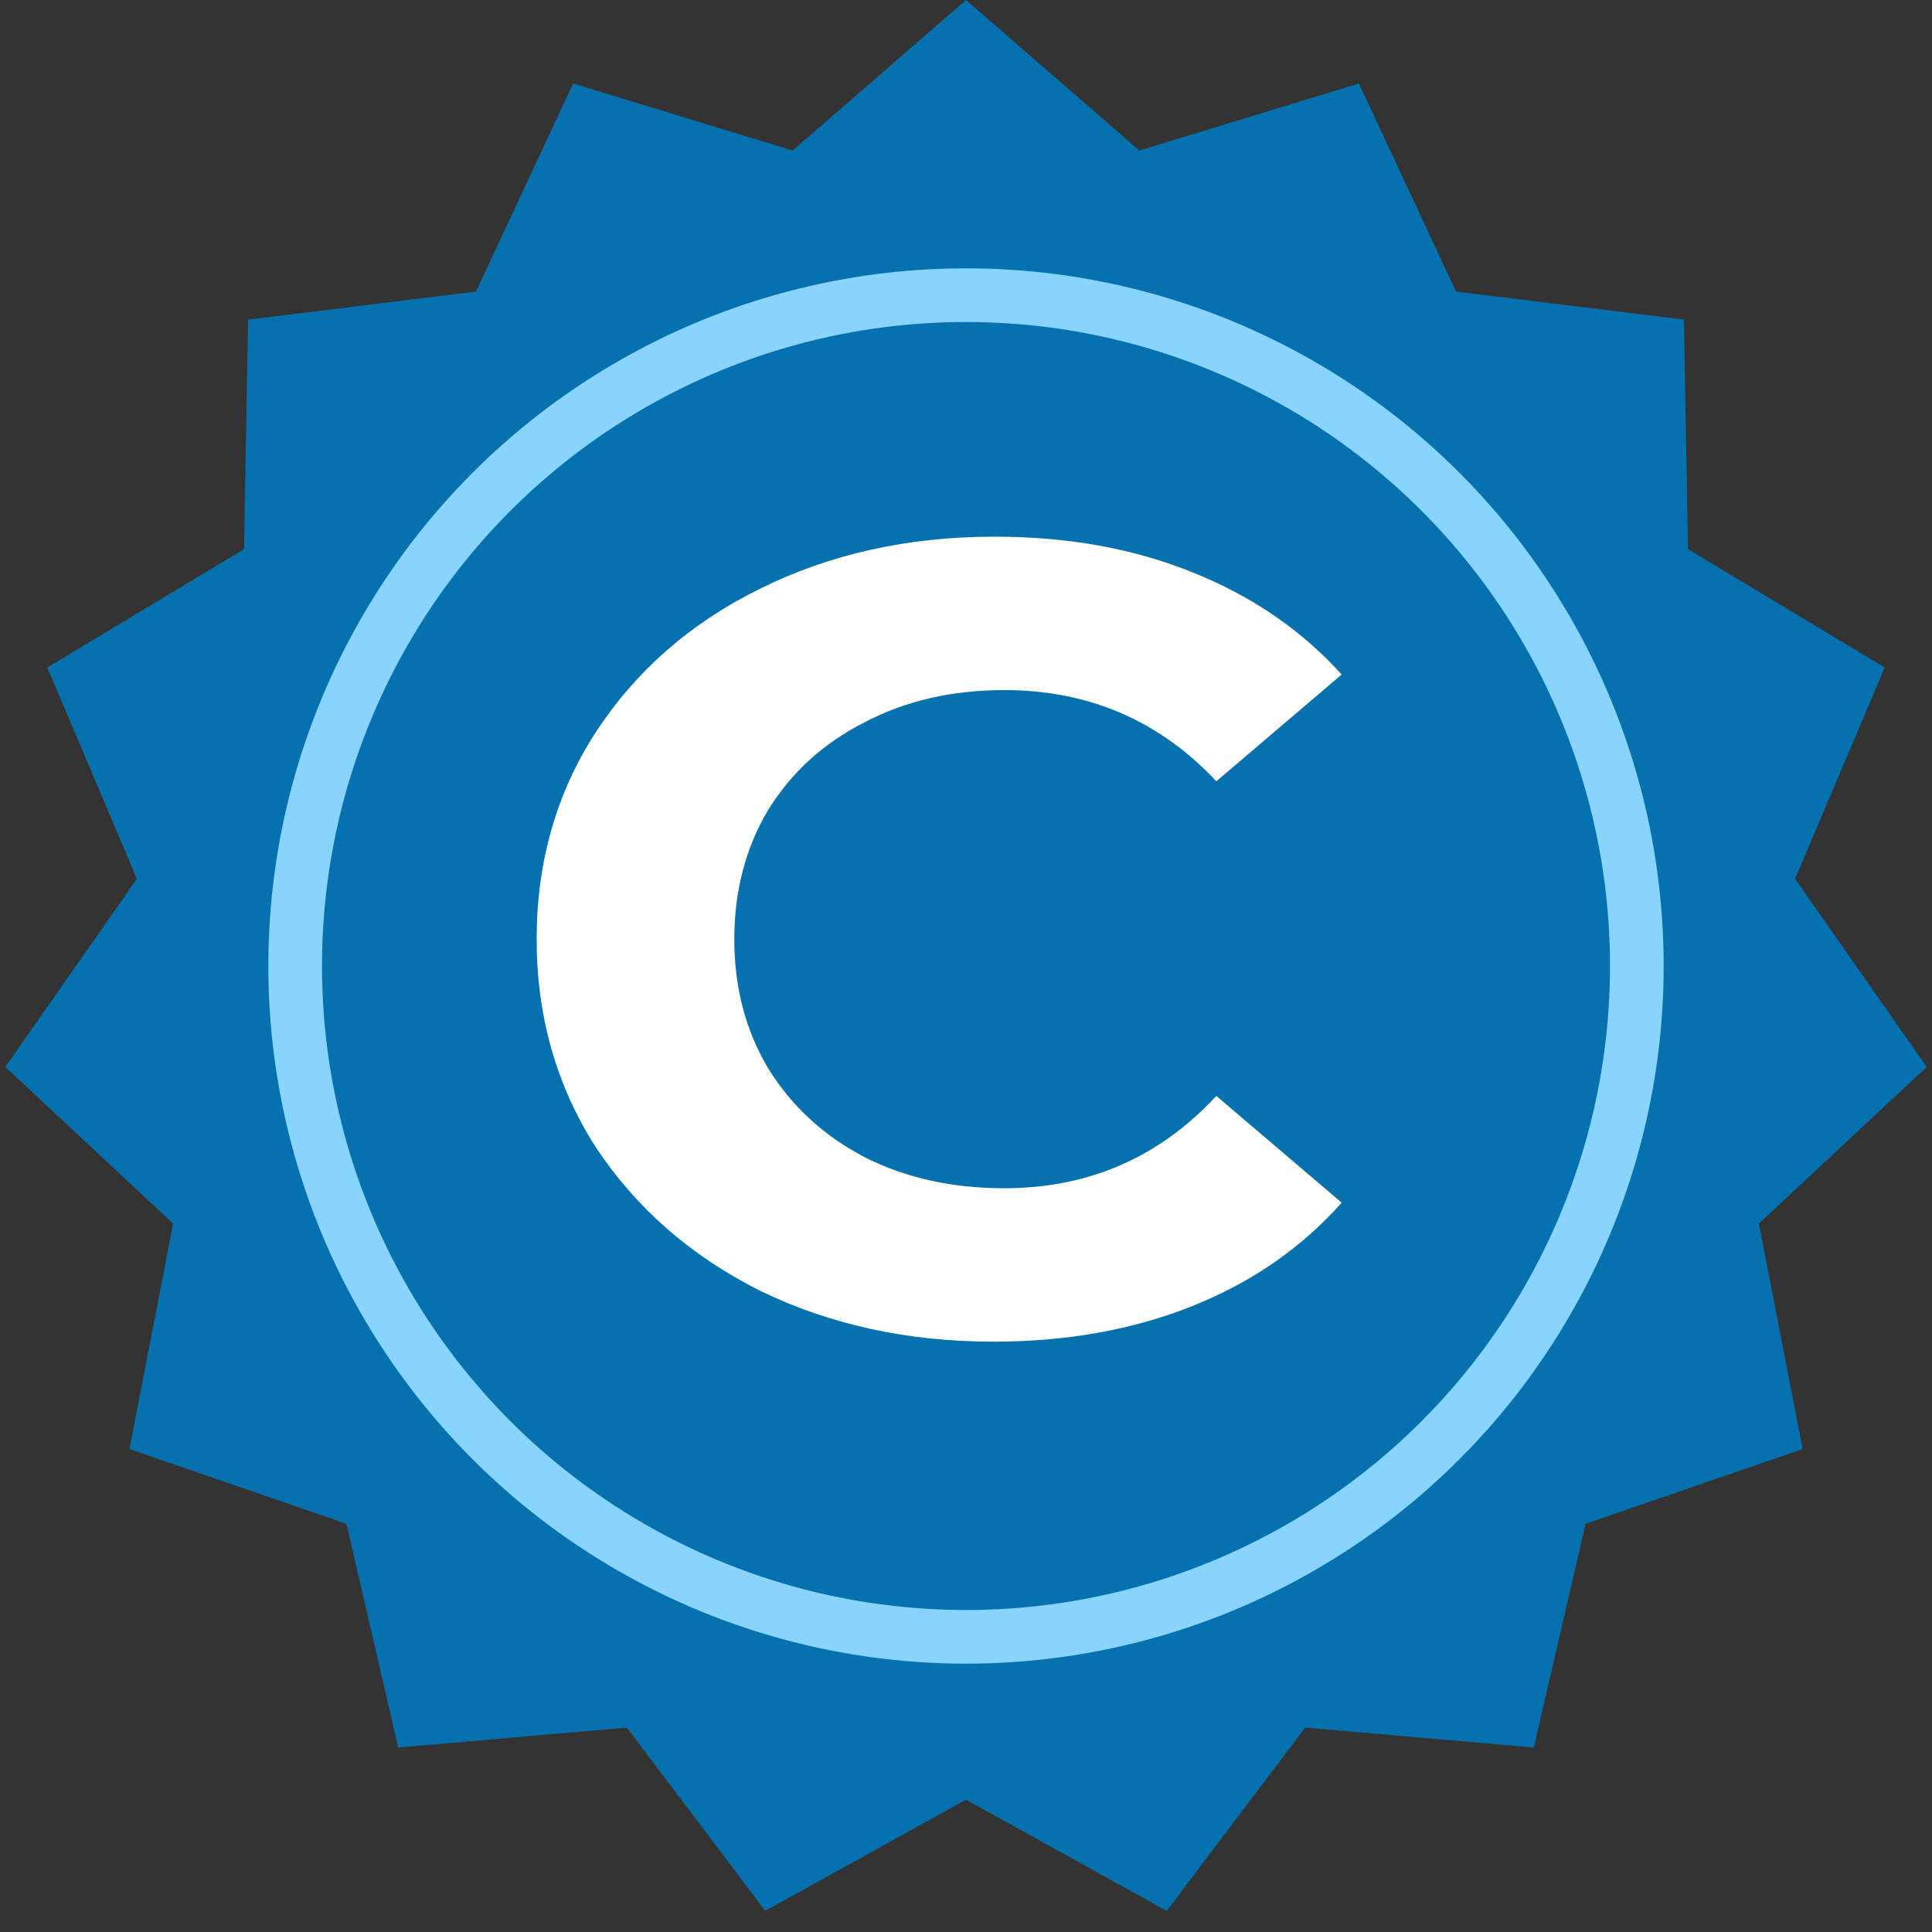 <svg width="36" height="36" viewBox="0 0 36 36" fill="none" xmlns="http://www.w3.org/2000/svg">
<rect x="0" y="0" width="36" height="36" fill="#333333" stroke="none"/>
<path d="M18 0L21.23 2.805L25.321 1.556L27.131 5.433L31.377 5.956L31.453 10.233L35.119 12.438L33.449 16.376L35.901 19.881L32.774 22.8L33.589 27L29.544 28.394L28.58 32.562L24.318 32.191L21.742 35.607L18 33.534L14.258 35.607L11.682 32.191L7.42 32.562L6.456 28.394L2.412 27L3.226 22.8L0.099 19.881L2.551 16.376L0.881 12.438L4.547 10.233L4.623 5.956L8.869 5.433L10.679 1.556L14.77 2.805L18 0Z" fill="#0572AF"/>
<circle cx="18" cy="18" r="12.5" fill="#0572AF" stroke="#88D4FF"/>
<path d="M18.511 25C16.909 25 15.457 24.682 14.154 24.047C12.867 23.398 11.849 22.507 11.1 21.374C10.367 20.228 10 18.936 10 17.5C10 16.064 10.367 14.779 11.1 13.646C11.849 12.5 12.867 11.609 14.154 10.974C15.457 10.325 16.916 10 18.533 10C19.895 10 21.123 10.221 22.216 10.663C23.323 11.105 24.252 11.74 25 12.569L22.665 14.558C21.602 13.425 20.284 12.859 18.713 12.859C17.739 12.859 16.871 13.059 16.108 13.46C15.344 13.847 14.745 14.392 14.311 15.097C13.892 15.801 13.683 16.602 13.683 17.5C13.683 18.398 13.892 19.199 14.311 19.903C14.745 20.608 15.344 21.16 16.108 21.561C16.871 21.948 17.739 22.141 18.713 22.141C20.284 22.141 21.602 21.568 22.665 20.421L25 22.41C24.252 23.253 23.323 23.895 22.216 24.337C21.108 24.779 19.873 25 18.511 25Z" fill="white"/>
</svg>
